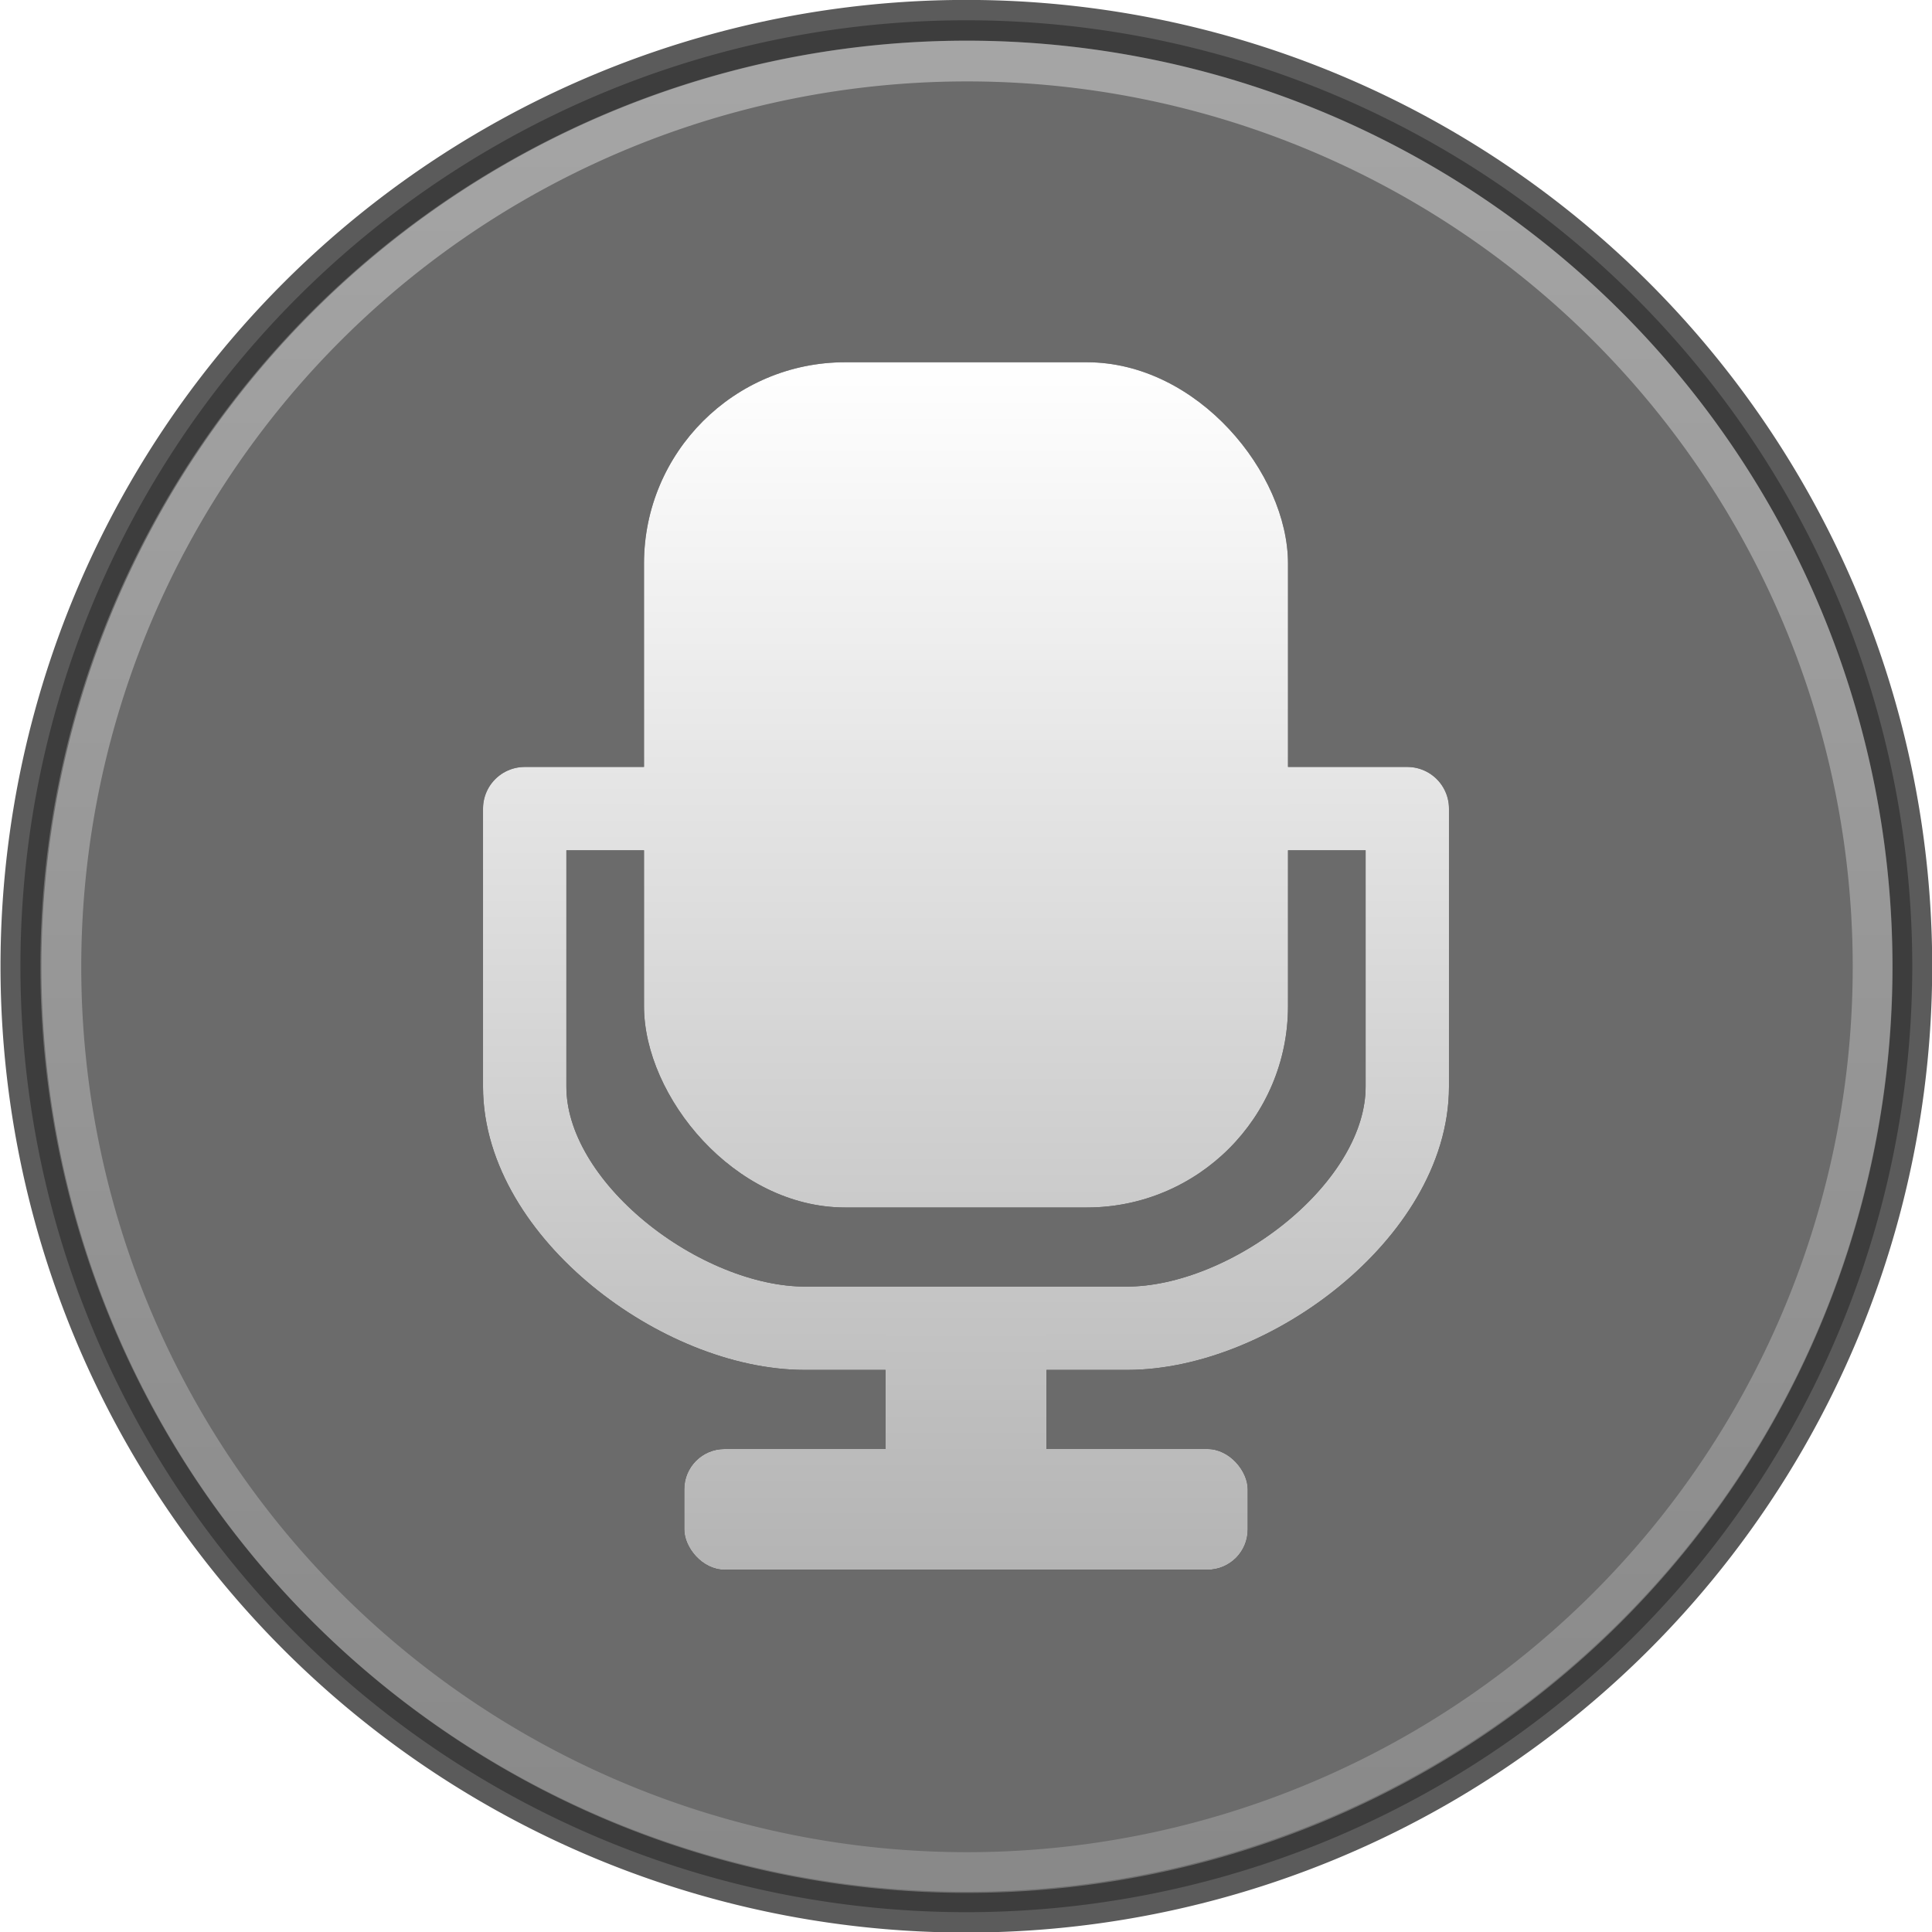 <?xml version="1.0" encoding="UTF-8" standalone="no"?>
<!-- Created with Inkscape (http://www.inkscape.org/) -->
<svg
   xmlns:dc="http://purl.org/dc/elements/1.1/"
   xmlns:cc="http://creativecommons.org/ns#"
   xmlns:rdf="http://www.w3.org/1999/02/22-rdf-syntax-ns#"
   xmlns:svg="http://www.w3.org/2000/svg"
   xmlns="http://www.w3.org/2000/svg"
   xmlns:xlink="http://www.w3.org/1999/xlink"
   xmlns:sodipodi="http://sodipodi.sourceforge.net/DTD/sodipodi-0.dtd"
   xmlns:inkscape="http://www.inkscape.org/namespaces/inkscape"
   inkscape:export-ydpi="90.000000"
   inkscape:export-xdpi="90.000000"
   inkscape:export-filename="/home/jonieno/Desktop/icon.png"
   width="48"
   height="48"
   id="svg11300"
   sodipodi:version="0.32"
   inkscape:version="0.46"
   sodipodi:docname="emblem-recordings.svg"
   inkscape:output_extension="org.inkscape.output.svg.inkscape"
   version="1.0"
   style="display:inline;enable-background:new">
  <title
     id="title4119">Human-Palette Icon Theme</title>
  <defs
     id="defs3">
    <linearGradient
       id="linearGradient4299">
      <stop
         id="stop4301"
         offset="0"
         style="stop-color:#ffffff;stop-opacity:1;" />
      <stop
         id="stop4303"
         offset="1"
         style="stop-color:#b4b4b4;stop-opacity:1;" />
    </linearGradient>
    <linearGradient
       inkscape:collect="always"
       xlink:href="#linearGradient4299"
       id="linearGradient6117"
       gradientUnits="userSpaceOnUse"
       x1="106.287"
       y1="31.518"
       x2="106.287"
       y2="52.662" />
    <linearGradient
       inkscape:collect="always"
       xlink:href="#linearGradient4299"
       id="linearGradient6879"
       x1="29"
       y1="14.044"
       x2="29"
       y2="43.919"
       gradientUnits="userSpaceOnUse" />
    <filter
       inkscape:collect="always"
       id="filter7035">
      <feGaussianBlur
         inkscape:collect="always"
         stdDeviation="0.46"
         id="feGaussianBlur7037" />
    </filter>
    <filter
       inkscape:collect="always"
       id="filter7059">
      <feGaussianBlur
         inkscape:collect="always"
         stdDeviation="0.39"
         id="feGaussianBlur7061" />
    </filter>
    <filter
       inkscape:collect="always"
       id="filter7086">
      <feGaussianBlur
         inkscape:collect="always"
         stdDeviation="0.54"
         id="feGaussianBlur7088" />
    </filter>
    <linearGradient
       inkscape:collect="always"
       xlink:href="#linearGradient4299"
       id="linearGradient7546"
       gradientUnits="userSpaceOnUse"
       x1="29"
       y1="14"
       x2="29"
       y2="44" />
    <linearGradient
       inkscape:collect="always"
       xlink:href="#linearGradient4299"
       id="linearGradient7548"
       gradientUnits="userSpaceOnUse"
       x1="29"
       y1="14"
       x2="29"
       y2="44" />
    <linearGradient
       inkscape:collect="always"
       xlink:href="#linearGradient4299"
       id="linearGradient7550"
       gradientUnits="userSpaceOnUse"
       x1="29"
       y1="14"
       x2="29"
       y2="44" />
    <linearGradient
       inkscape:collect="always"
       xlink:href="#linearGradient4299"
       id="linearGradient7552"
       gradientUnits="userSpaceOnUse"
       x1="29"
       y1="14"
       x2="29"
       y2="44" />
  </defs>
  <sodipodi:namedview
     stroke="#ef2929"
     fill="#f57900"
     id="base"
     pagecolor="#ffffff"
     bordercolor="#666666"
     borderopacity="0.255"
     inkscape:pageopacity="0.0"
     inkscape:pageshadow="2"
     inkscape:zoom="1"
     inkscape:cx="84.421777"
     inkscape:cy="17.782816"
     inkscape:current-layer="svg11300"
     showgrid="false"
     inkscape:grid-bbox="true"
     inkscape:document-units="px"
     inkscape:showpageshadow="false"
     inkscape:window-width="1280"
     inkscape:window-height="947"
     inkscape:window-x="0"
     inkscape:window-y="25"
     width="400px"
     height="300px"
     inkscape:snap-nodes="false"
     inkscape:snap-bbox="true"
     objecttolerance="7"
     gridtolerance="12"
     guidetolerance="13"
     showguides="true"
     inkscape:guide-bbox="true">
    <inkscape:grid
       type="xygrid"
       id="grid5883"
       spacingx="1px"
       spacingy="1px"
       enabled="true"
       visible="true"
       empspacing="5" />
  </sodipodi:namedview>
  <g
     id="g7104"
     transform="translate(-5,-5)">
    <path
       transform="matrix(2.302,0,0,2.353,-215.664,-70.032)"
       d="M 116.496,42.09 A 10.209,9.988 0 1 1 96.078,42.09 A 10.209,9.988 0 1 1 116.496,42.09 z"
       sodipodi:ry="9.9878836"
       sodipodi:rx="10.208854"
       sodipodi:cy="42.090096"
       sodipodi:cx="106.28699"
       id="path6267"
       style="opacity:0.8;fill:#464646;fill-opacity:1;stroke:#333333;stroke-width:0.43;stroke-linecap:round;stroke-linejoin:miter;stroke-miterlimit:4;stroke-dasharray:none;stroke-dashoffset:0;stroke-opacity:1"
       sodipodi:type="arc" />
    <path
       transform="matrix(2.204,0,0,2.253,-205.232,-65.809)"
       d="M 116.496,42.09 A 10.209,9.988 0 1 1 96.078,42.09 A 10.209,9.988 0 1 1 116.496,42.09 z"
       sodipodi:ry="9.9878836"
       sodipodi:rx="10.208854"
       sodipodi:cy="42.090096"
       sodipodi:cx="106.28699"
       id="path10234"
       style="opacity:0.4;fill:none;fill-opacity:1;stroke:url(#linearGradient6117);stroke-width:0.449;stroke-linecap:round;stroke-linejoin:miter;stroke-miterlimit:4;stroke-dasharray:none;stroke-dashoffset:0;stroke-opacity:1;display:inline;enable-background:new"
       sodipodi:type="arc" />
    <g
       id="g7090">
      <g
         id="g7063"
         style="filter:url(#filter7086)">
        <g
           transform="translate(1.7447357e-6,0)"
           style="fill:#000000;fill-opacity:1;filter:url(#filter7035)"
           id="g6892">
          <rect
             style="opacity:1;fill:#000000;fill-opacity:1;fill-rule:evenodd;stroke:none;stroke-width:3;stroke-linecap:square;stroke-linejoin:round;stroke-miterlimit:4;stroke-dasharray:none;stroke-dashoffset:0;stroke-opacity:1"
             id="rect6894"
             width="16"
             height="21"
             x="21"
             y="14"
             rx="5"
             ry="5" />
          <rect
             style="opacity:1;fill:#000000;fill-opacity:1;fill-rule:evenodd;stroke:none;stroke-width:2;stroke-linecap:square;stroke-linejoin:round;stroke-miterlimit:4;stroke-dasharray:none;stroke-dashoffset:0;stroke-opacity:1"
             id="rect6896"
             width="4"
             height="5"
             x="27"
             y="38" />
          <rect
             style="opacity:1;fill:#000000;fill-opacity:1;fill-rule:evenodd;stroke:none;stroke-width:2;stroke-linecap:square;stroke-linejoin:round;stroke-miterlimit:4;stroke-dasharray:none;stroke-dashoffset:0;stroke-opacity:1;display:inline;enable-background:new"
             id="rect6898"
             width="14"
             height="3"
             x="22"
             y="41"
             rx="1"
             ry="1" />
        </g>
        <path
           sodipodi:nodetypes="czzzzcc"
           id="path6890"
           d="M 39.964,25.09 L 39.964,32 C 39.964,35.064 36.064,38 33,38 L 25,38 C 21.936,38 18.036,35.064 18.036,32 L 18.036,25.09 L 39.964,25.09 z"
           style="fill:none;fill-opacity:1;fill-rule:evenodd;stroke:#000000;stroke-width:2.071;stroke-linecap:square;stroke-linejoin:round;stroke-miterlimit:4;stroke-dashoffset:0;stroke-opacity:1;display:inline;filter:url(#filter7059);enable-background:new" />
      </g>
      <g
         id="g6881">
        <path
           sodipodi:nodetypes="czzzzcc"
           id="rect6839"
           d="M 39.964,25.09 L 39.964,32 C 39.964,35.064 36.064,38 33,38 L 25,38 C 21.936,38 18.036,35.064 18.036,32 L 18.036,25.09 L 39.964,25.09 z"
           style="fill:none;fill-opacity:1;fill-rule:evenodd;stroke:url(#linearGradient6879);stroke-width:2.071;stroke-linecap:square;stroke-linejoin:round;stroke-miterlimit:4;stroke-dashoffset:0;stroke-opacity:1;display:inline;enable-background:new" />
        <g
           style="fill:url(#linearGradient7552);fill-opacity:1"
           id="g6852">
          <rect
             style="opacity:1;fill:url(#linearGradient7546);fill-opacity:1;fill-rule:evenodd;stroke:none;stroke-width:3;stroke-linecap:square;stroke-linejoin:round;stroke-miterlimit:4;stroke-dasharray:none;stroke-dashoffset:0;stroke-opacity:1"
             id="rect6067"
             width="16"
             height="21"
             x="21"
             y="14"
             rx="5"
             ry="5" />
          <rect
             style="opacity:1;fill:url(#linearGradient7548);fill-opacity:1;fill-rule:evenodd;stroke:none;stroke-width:2;stroke-linecap:square;stroke-linejoin:round;stroke-miterlimit:4;stroke-dasharray:none;stroke-dashoffset:0;stroke-opacity:1"
             id="rect6842"
             width="4"
             height="5"
             x="27"
             y="38" />
          <rect
             style="opacity:1;fill:url(#linearGradient7550);fill-opacity:1;fill-rule:evenodd;stroke:none;stroke-width:2;stroke-linecap:square;stroke-linejoin:round;stroke-miterlimit:4;stroke-dasharray:none;stroke-dashoffset:0;stroke-opacity:1;display:inline;enable-background:new"
             id="rect6844"
             width="14"
             height="3"
             x="22"
             y="41"
             rx="1"
             ry="1" />
        </g>
      </g>
    </g>
  </g>
</svg>
